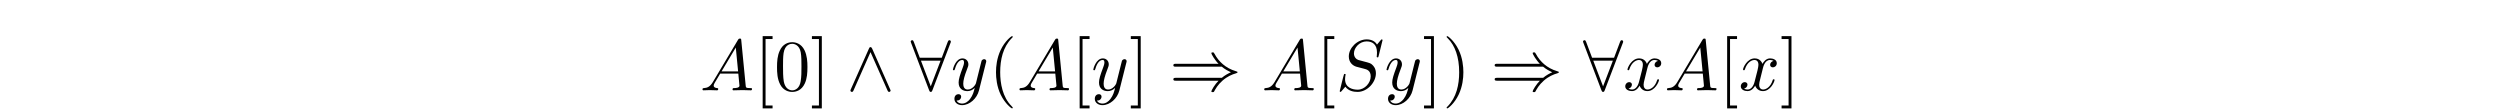<?xml version='1.0' encoding='UTF-8'?>
<!-- This file was generated by dvisvgm 3.2.2 -->
<svg version='1.1' xmlns='http://www.w3.org/2000/svg' xmlns:xlink='http://www.w3.org/1999/xlink' width='344.711pt' height='15.446pt' viewBox='-.5 -14.946 344.711 15.446'>
<defs>
<path id='g18-41' d='m7.233-3.258c.418 .359 .927 .618 1.255 .767c-.359 .159-.847 .418-1.255 .767h-6.326c-.169 0-.359 0-.359 .199s.179 .199 .349 .199h5.888c-.478 .458-.996 1.335-.996 1.465c0 .11 .13 .11 .189 .11c.08 0 .149 0 .189-.08c.209-.379 .488-.907 1.136-1.484c.687-.608 1.355-.877 1.873-1.026c.169-.06 .179-.07 .199-.09c.02-.01 .02-.04 .02-.06s0-.04-.01-.06l-.03-.02c-.02-.01-.03-.02-.219-.08c-1.345-.399-2.341-1.305-2.899-2.371c-.11-.199-.12-.209-.259-.209c-.06 0-.189 0-.189 .11c0 .13 .508 .996 .996 1.465h-5.888c-.169 0-.349 0-.349 .199s.189 .199 .359 .199h6.326z'/>
<path id='g18-56' d='m5.489-6.535c.05-.11 .05-.13 .05-.179c0-.1-.08-.199-.199-.199c-.13 0-.189 .12-.229 .229l-.827 2.192h-3.029l-.827-2.192c-.05-.139-.1-.229-.229-.229c-.1 0-.199 .1-.199 .199c0 .02 0 .04 .06 .179l2.481 6.526c.05 .139 .1 .229 .229 .229c.139 0 .179-.11 .219-.209l2.501-6.545zm-4.075 2.441h2.71l-1.355 3.547l-1.355-3.547z'/>
<path id='g18-94' d='m3.547-5.748c-.08-.169-.139-.209-.229-.209c-.13 0-.159 .07-.219 .209l-2.481 5.569c-.06 .13-.07 .149-.07 .199c0 .11 .09 .199 .199 .199c.07 0 .149-.02 .229-.209l2.341-5.28l2.341 5.28c.09 .209 .189 .209 .229 .209c.11 0 .199-.09 .199-.199c0-.02 0-.04-.06-.159l-2.481-5.609z'/>
<path id='g24-40' d='m3.298 2.391c0-.03 0-.05-.169-.219c-1.245-1.255-1.564-3.138-1.564-4.663c0-1.733 .379-3.467 1.604-4.712c.13-.12 .13-.139 .13-.169c0-.07-.04-.1-.1-.1c-.1 0-.996 .677-1.584 1.943c-.508 1.096-.628 2.202-.628 3.039c0 .777 .11 1.983 .658 3.108c.598 1.225 1.455 1.873 1.554 1.873c.06 0 .1-.03 .1-.1z'/>
<path id='g24-41' d='m2.879-2.491c0-.777-.11-1.983-.658-3.108c-.598-1.225-1.455-1.873-1.554-1.873c-.06 0-.1 .04-.1 .1c0 .03 0 .05 .189 .229c.976 .986 1.544 2.57 1.544 4.653c0 1.704-.369 3.457-1.604 4.712c-.13 .12-.13 .139-.13 .169c0 .06 .04 .1 .1 .1c.1 0 .996-.677 1.584-1.943c.508-1.096 .628-2.202 .628-3.039z'/>
<path id='g24-48' d='m4.583-3.188c0-.797-.05-1.594-.399-2.331c-.458-.956-1.275-1.116-1.694-1.116c-.598 0-1.325 .259-1.733 1.186c-.319 .687-.369 1.465-.369 2.262c0 .747 .04 1.644 .448 2.401c.428 .807 1.156 1.006 1.644 1.006c.538 0 1.295-.209 1.733-1.156c.319-.687 .369-1.465 .369-2.252zm-2.102 3.188c-.389 0-.976-.249-1.156-1.205c-.11-.598-.11-1.514-.11-2.102c0-.638 0-1.295 .08-1.833c.189-1.186 .936-1.275 1.186-1.275c.329 0 .986 .179 1.176 1.166c.1 .558 .1 1.315 .1 1.943c0 .747 0 1.425-.11 2.062c-.149 .946-.717 1.245-1.166 1.245z'/>
<path id='g24-91' d='m2.54 2.491v-.399h-.966v-9.166h.966v-.399h-1.365v9.963h1.365z'/>
<path id='g24-93' d='m1.584-7.472h-1.365v.399h.966v9.166h-.966v.399h1.365v-9.963z'/>
<path id='g21-65' d='m1.783-1.146c-.399 .667-.787 .807-1.225 .837c-.12 .01-.209 .01-.209 .199c0 .06 .05 .11 .13 .11c.269 0 .578-.03 .857-.03c.329 0 .677 .03 .996 .03c.06 0 .189 0 .189-.189c0-.11-.09-.12-.159-.12c-.229-.02-.468-.1-.468-.349c0-.12 .06-.229 .139-.369l.757-1.275h2.501c.02 .209 .159 1.564 .159 1.664c0 .299-.518 .329-.717 .329c-.139 0-.239 0-.239 .199c0 .11 .12 .11 .139 .11c.408 0 .837-.03 1.245-.03c.249 0 .877 .03 1.126 .03c.06 0 .179 0 .179-.199c0-.11-.1-.11-.229-.11c-.618 0-.618-.07-.648-.359l-.608-6.227c-.02-.199-.02-.239-.189-.239c-.159 0-.199 .07-.259 .169l-3.467 5.818zm1.196-1.465l1.963-3.288l.319 3.288h-2.281z'/>
<path id='g21-83' d='m6.426-6.924c0-.03-.02-.1-.11-.1c-.05 0-.06 .01-.179 .149l-.478 .568c-.259-.468-.777-.717-1.425-.717c-1.265 0-2.461 1.146-2.461 2.351c0 .807 .528 1.265 1.036 1.415l1.066 .279c.369 .09 .917 .239 .917 1.056c0 .897-.817 1.833-1.793 1.833c-.638 0-1.743-.219-1.743-1.455c0-.239 .05-.478 .06-.538c.01-.04 .02-.05 .02-.07c0-.1-.07-.11-.12-.11s-.07 .01-.1 .04c-.04 .04-.598 2.311-.598 2.341c0 .06 .05 .1 .11 .1c.05 0 .06-.01 .179-.149l.488-.568c.428 .578 1.106 .717 1.684 .717c1.355 0 2.531-1.325 2.531-2.56c0-.687-.339-1.026-.488-1.166c-.229-.229-.379-.269-1.265-.498c-.219-.06-.578-.159-.667-.179c-.269-.09-.608-.379-.608-.907c0-.807 .797-1.654 1.743-1.654c.827 0 1.435 .428 1.435 1.544c0 .319-.04 .498-.04 .558c0 .01 0 .1 .12 .1c.1 0 .11-.03 .149-.199l.538-2.182z'/>
<path id='g21-120' d='m3.328-3.009c.06-.259 .289-1.176 .986-1.176c.05 0 .289 0 .498 .13c-.279 .05-.478 .299-.478 .538c0 .159 .11 .349 .379 .349c.219 0 .538-.179 .538-.578c0-.518-.588-.658-.927-.658c-.578 0-.927 .528-1.046 .757c-.249-.658-.787-.757-1.076-.757c-1.036 0-1.604 1.285-1.604 1.534c0 .1 .1 .1 .12 .1c.08 0 .11-.02 .13-.11c.339-1.056 .996-1.305 1.335-1.305c.189 0 .538 .09 .538 .667c0 .309-.169 .976-.538 2.371c-.159 .618-.508 1.036-.946 1.036c-.06 0-.289 0-.498-.13c.249-.05 .468-.259 .468-.538c0-.269-.219-.349-.369-.349c-.299 0-.548 .259-.548 .578c0 .458 .498 .658 .936 .658c.658 0 1.016-.697 1.046-.757c.12 .369 .478 .757 1.076 .757c1.026 0 1.594-1.285 1.594-1.534c0-.1-.09-.1-.12-.1c-.09 0-.11 .04-.13 .11c-.329 1.066-1.006 1.305-1.325 1.305c-.389 0-.548-.319-.548-.658c0-.219 .06-.438 .169-.877l.339-1.365z'/>
<path id='g21-121' d='m4.842-3.796c.04-.139 .04-.159 .04-.229c0-.179-.139-.269-.289-.269c-.1 0-.259 .06-.349 .209c-.02 .05-.1 .359-.139 .538c-.07 .259-.139 .528-.199 .797l-.448 1.793c-.04 .149-.468 .847-1.126 .847c-.508 0-.618-.438-.618-.807c0-.458 .169-1.076 .508-1.953c.159-.408 .199-.518 .199-.717c0-.448-.319-.817-.817-.817c-.946 0-1.315 1.445-1.315 1.534c0 .1 .1 .1 .12 .1c.1 0 .11-.02 .159-.179c.269-.936 .667-1.235 1.006-1.235c.08 0 .249 0 .249 .319c0 .249-.1 .508-.169 .697c-.399 1.056-.578 1.624-.578 2.092c0 .887 .628 1.186 1.215 1.186c.389 0 .727-.169 1.006-.448c-.13 .518-.249 1.006-.648 1.534c-.259 .339-.638 .628-1.096 .628c-.139 0-.588-.03-.757-.418c.159 0 .289 0 .428-.12c.1-.09 .199-.219 .199-.408c0-.309-.269-.349-.369-.349c-.229 0-.558 .159-.558 .648c0 .498 .438 .867 1.056 .867c1.026 0 2.052-.907 2.331-2.032l.956-3.806z'/>
</defs>
<g id='page1058'>
<g fill='currentColor'>
<use x='96.012' y='-2.491' xlink:href='#g21-65'/>
<use x='103.484' y='-2.491' xlink:href='#g24-91'/>
<use x='106.251' y='-2.491' xlink:href='#g24-48'/>
<use x='111.232' y='-2.491' xlink:href='#g24-93'/>
<use x='116.214' y='-2.491' xlink:href='#g18-94'/>
<use x='125.069' y='-2.491' xlink:href='#g18-56'/>
<use x='130.604' y='-2.491' xlink:href='#g21-121'/>
<use x='135.846' y='-2.491' xlink:href='#g24-40'/>
<use x='139.72' y='-2.491' xlink:href='#g21-65'/>
<use x='147.192' y='-2.491' xlink:href='#g24-91'/>
<use x='149.96' y='-2.491' xlink:href='#g21-121'/>
<use x='155.202' y='-2.491' xlink:href='#g24-93'/>
<use x='160.736' y='-2.491' xlink:href='#g18-41'/>
<use x='173.466' y='-2.491' xlink:href='#g21-65'/>
<use x='180.938' y='-2.491' xlink:href='#g24-91'/>
<use x='183.706' y='-2.491' xlink:href='#g21-83'/>
<use x='190.389' y='-2.491' xlink:href='#g21-121'/>
<use x='195.631' y='-2.491' xlink:href='#g24-93'/>
<use x='198.398' y='-2.491' xlink:href='#g24-41'/>
<use x='205.04' y='-2.491' xlink:href='#g18-41'/>
<use x='217.77' y='-2.491' xlink:href='#g18-56'/>
<use x='223.305' y='-2.491' xlink:href='#g21-120'/>
<use x='228.999' y='-2.491' xlink:href='#g21-65'/>
<use x='236.471' y='-2.491' xlink:href='#g24-91'/>
<use x='239.238' y='-2.491' xlink:href='#g21-120'/>
<use x='244.932' y='-2.491' xlink:href='#g24-93'/>
</g>
</g>
</svg>